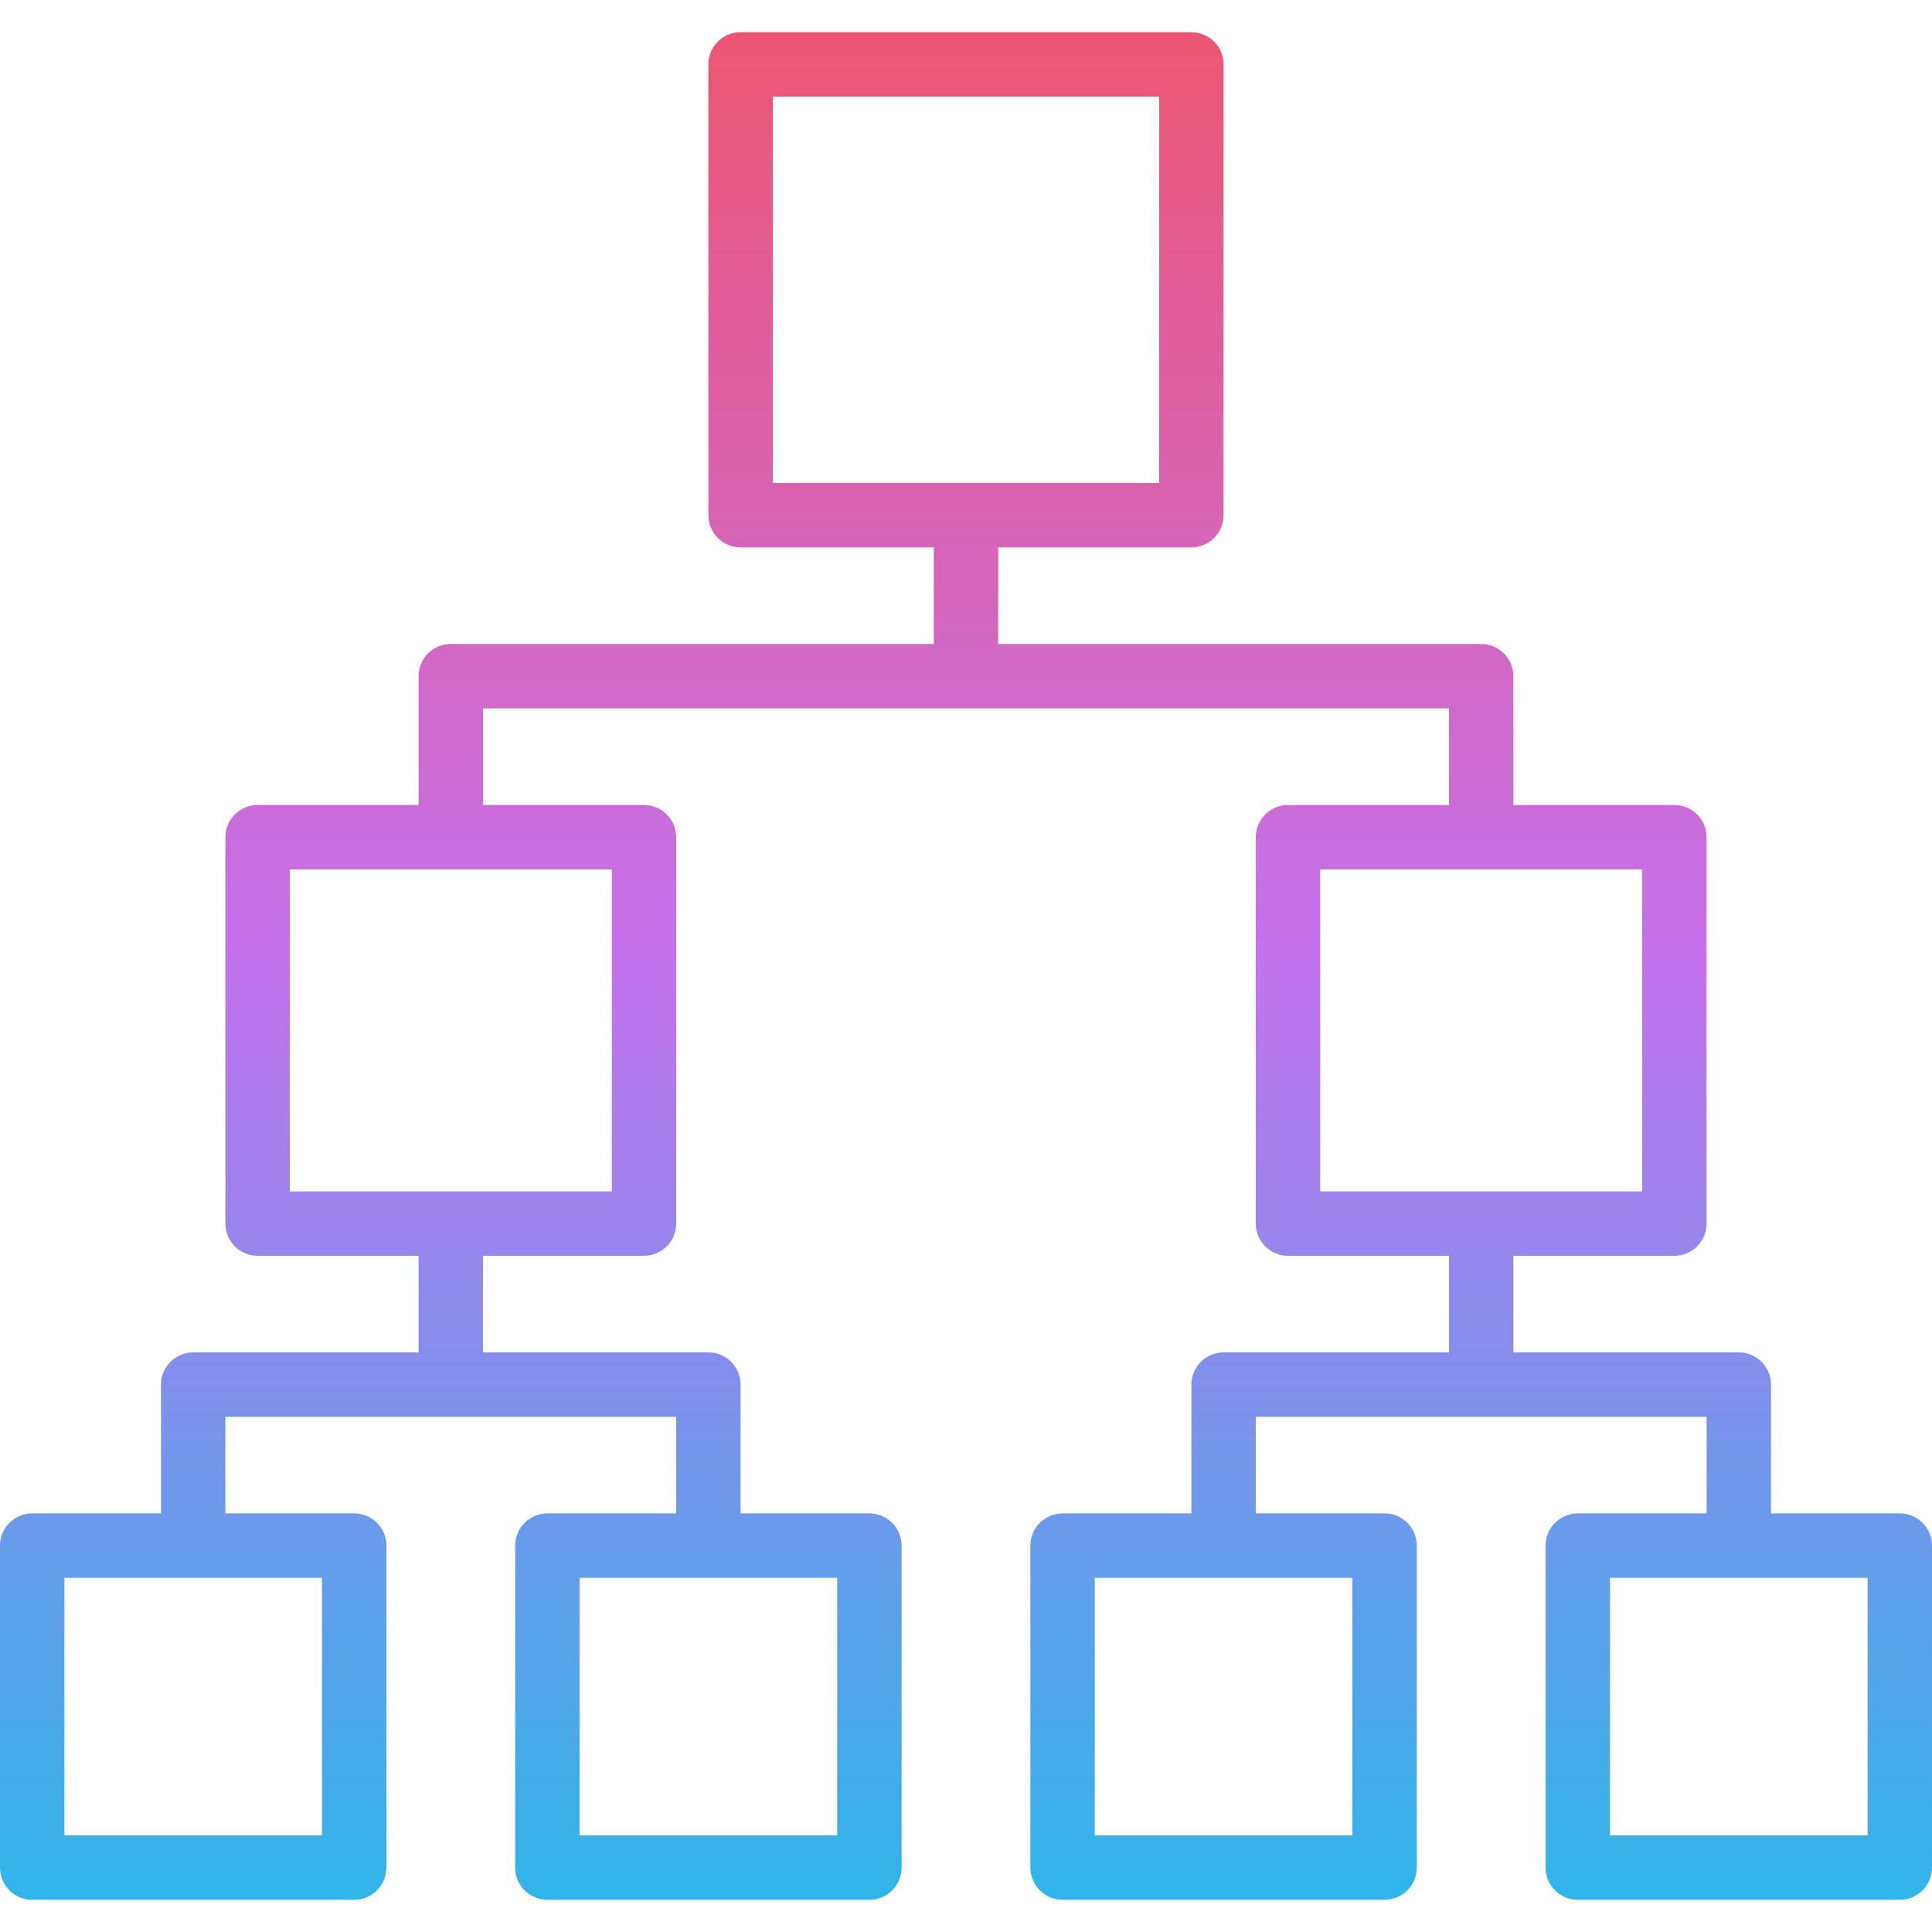 <!-- icon666.com - MILLIONS vector ICONS FREE --><svg viewBox="0 -8 480 480" xmlns="http://www.w3.org/2000/svg" xmlns:xlink="http://www.w3.org/1999/xlink"><linearGradient id="a" gradientUnits="userSpaceOnUse" x1="240" x2="240" y1="508.696" y2="-49.144"><stop offset="0" stop-color="#12c2e9"></stop><stop offset=".5" stop-color="#c471ed"></stop><stop offset="1" stop-color="#f64f59"></stop></linearGradient><path d="m472 368h-32v-32c0-4.418-3.582-8-8-8h-56v-24h40c4.418 0 8-3.582 8-8v-96c0-4.418-3.582-8-8-8h-40v-32c0-4.418-3.582-8-8-8h-120v-24h48c4.418 0 8-3.582 8-8v-112c0-4.418-3.582-8-8-8h-112c-4.418 0-8 3.582-8 8v112c0 4.418 3.582 8 8 8h48v24h-120c-4.418 0-8 3.582-8 8v32h-40c-4.418 0-8 3.582-8 8v96c0 4.418 3.582 8 8 8h40v24h-56c-4.418 0-8 3.582-8 8v32h-32c-4.418 0-8 3.582-8 8v80c0 4.418 3.582 8 8 8h80c4.418 0 8-3.582 8-8v-80c0-4.418-3.582-8-8-8h-32v-24h112v24h-32c-4.418 0-8 3.582-8 8v80c0 4.418 3.582 8 8 8h80c4.418 0 8-3.582 8-8v-80c0-4.418-3.582-8-8-8h-32v-32c0-4.418-3.582-8-8-8h-56v-24h40c4.418 0 8-3.582 8-8v-96c0-4.418-3.582-8-8-8h-40v-24h240v24h-40c-4.418 0-8 3.582-8 8v96c0 4.418 3.582 8 8 8h40v24h-56c-4.418 0-8 3.582-8 8v32h-32c-4.418 0-8 3.582-8 8v80c0 4.418 3.582 8 8 8h80c4.418 0 8-3.582 8-8v-80c0-4.418-3.582-8-8-8h-32v-24h112v24h-32c-4.418 0-8 3.582-8 8v80c0 4.418 3.582 8 8 8h80c4.418 0 8-3.582 8-8v-80c0-4.418-3.582-8-8-8zm-280-256v-96h96v96zm-112 272v64h-64v-64zm128 0v64h-64v-64zm-56-176v80h-80v-80zm176 80v-80h80v80zm8 96v64h-64v-64zm128 64h-64v-64h64zm0 0" fill="url(#a)"></path></svg>
